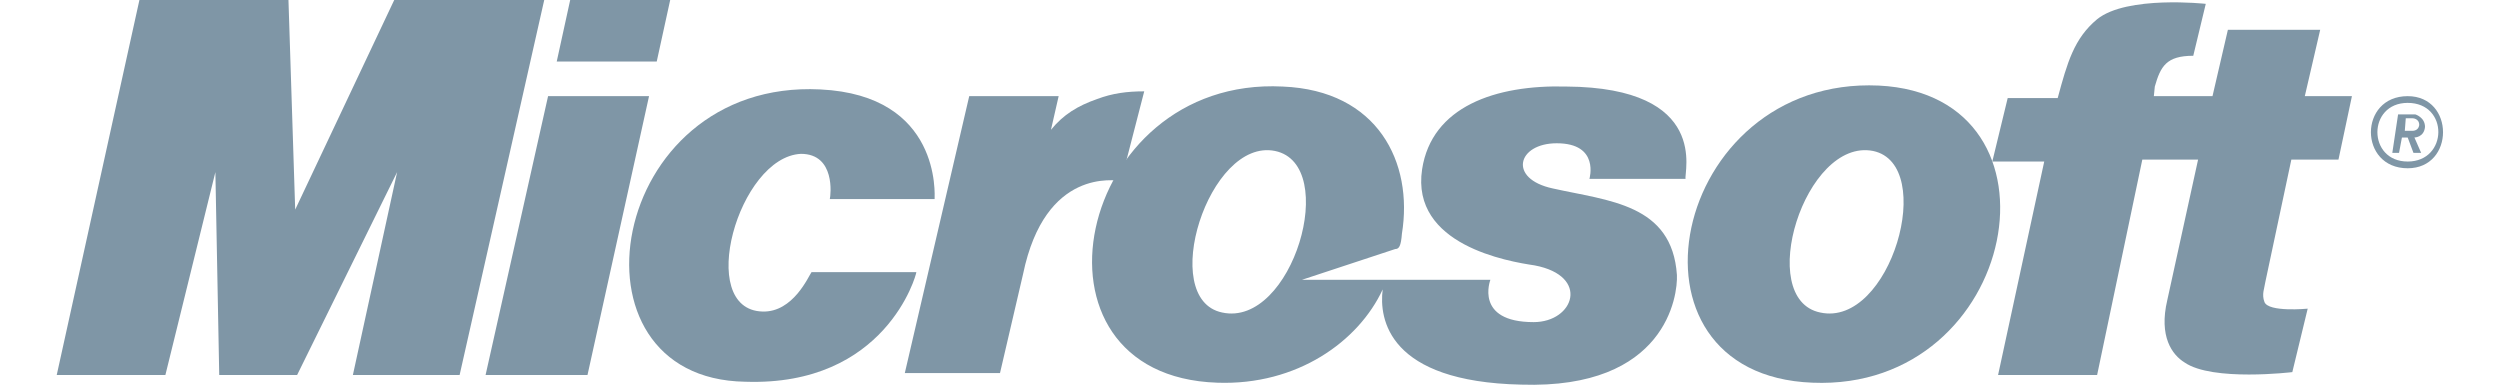 <svg version="1.1" id="team1" xmlns="http://www.w3.org/2000/svg" x="0px" y="0px" viewBox="0 0 260 40" style="width: 260px; height: 40px;">
<polygon fill="#7F96A6" points="5.9,39 14.5,0 30,0 30.7,21.8 41,0 56.6,0 47.8,39 36.7,39 41.3,17.9 30.9,39 22.8,39 22.4,17.9 
	17.2,39 	"/>
<polygon fill="#7F96A6" points="57.9,6.4 68.3,6.4 69.7,0 59.3,0 	"/>
<polygon fill="#7F96A6" points="61.1,39 50.5,39 57,10 67.5,10 	"/>
<path fill="#7F96A6" d="M100.8,10h9.3l-0.8,3.5c1.3-1.6,2.8-2.5,4.8-3.2c1.6-0.6,3.1-0.8,4.9-0.8l-2.4,9.3c-0.6,0-7.9-1.4-10.2,9.7
	L104,38.8h-9.9L100.8,10L100.8,10z"/>
<path fill="#7F96A6" d="M95.3,28.3c0,0.3-3.2,11.9-17.8,11.4C58.1,39.4,63.1,8.2,85.3,9.3c12.6,0.6,11.9,11,11.9,11.4H86.3
	c0.1-0.4,0.6-4.7-3-4.7c-6.5,0.3-11,16.2-4,16.4c3.2,0.1,4.8-3.7,5.1-4.1L95.3,28.3L95.3,28.3z"/>
<path fill="#7F96A6" d="M188.5,39.8c-21.1-0.8-14.8-31.9,6.9-30.9C215.8,9.9,210,40.7,188.5,39.8L188.5,39.8z M194.8,15.7
	c-7.1-1.4-12.3,15.4-5.5,16.8C196.6,34.1,201.5,17.1,194.8,15.7L194.8,15.7z"/>
<path fill="#7F96A6" d="M228.1,5.8c-2.8,0-3.4,1.1-4,3.2l-0.1,1h6.1l1.6-6.9h9.6l-1.6,6.9h4.9l-1.4,6.6h-4.9l-2.7,12.7
	c-0.1,0.7-0.4,1.3-0.1,2.1c0.4,1.1,4.5,0.7,4.5,0.7l-1.6,6.6c0,0-8.3,1-11.2-1c-1.3-0.8-2.7-2.7-1.8-6.5l3.2-14.6h-5.8L218.1,39
	h-10.3l4.8-22.2h-5.4l1.6-6.6h5.2c1-3.7,1.7-6.2,4.1-8.2c3.1-2.5,11.3-1.6,11.3-1.6L228.1,5.8L228.1,5.8z"/>
<path fill="#7F96A6" d="M135.4,29.1H155c0,0-1.7,4.4,4.5,4.4c4.2,0,5.9-4.8,0.1-5.9c-2.7-0.4-12.9-2.1-11.7-10
	c1-6.5,7.6-8.8,15-8.6c15,0.1,12.2,9,12.4,9.6h-10c0,0,1.1-3.7-3.4-3.7c-4.1,0-5.1,3.7-0.4,4.7c5.8,1.3,12.4,1.6,12.9,9
	c0.1,2.1-1.1,11.9-16.2,11.4c-13.8-0.3-14.8-6.8-14.4-9.9c-2.5,5.4-8.9,10-17.2,9.7c-21.2-0.7-14.8-31.9,6.8-30.8
	c9.9,0.4,13.6,7.9,12.4,15.3c-0.1,1.3-0.3,1.6-0.7,1.6L135.4,29.1L135.4,29.1z M132.6,15.7c-6.9-1.4-12.2,15.4-5.5,16.8
	C134.4,34.1,139.4,17.1,132.6,15.7L132.6,15.7z"/>
<path fill="#7F96A6" d="M250.4,10c4.9,0,4.9,7.5,0,7.5C245.3,17.5,245.3,10,250.4,10L250.4,10z M250.4,10.7c-4.2,0-4.2,6.1,0,6.1
	S254.7,10.7,250.4,10.7L250.4,10.7z M251.1,14.3l0.7,1.6H251l-0.6-1.6h-0.6l-0.3,1.6h-0.7l0.6-4h1.8c0,0,1,0.3,1,1.3
	C252.1,14.3,251.1,14.3,251.1,14.3L251.1,14.3z M250.9,12.3h-0.7l-0.1,1.3h0.7c0,0,0.7,0.1,0.8-0.6
	C251.6,12.3,250.9,12.3,250.9,12.3L250.9,12.3z"/>
</svg>
